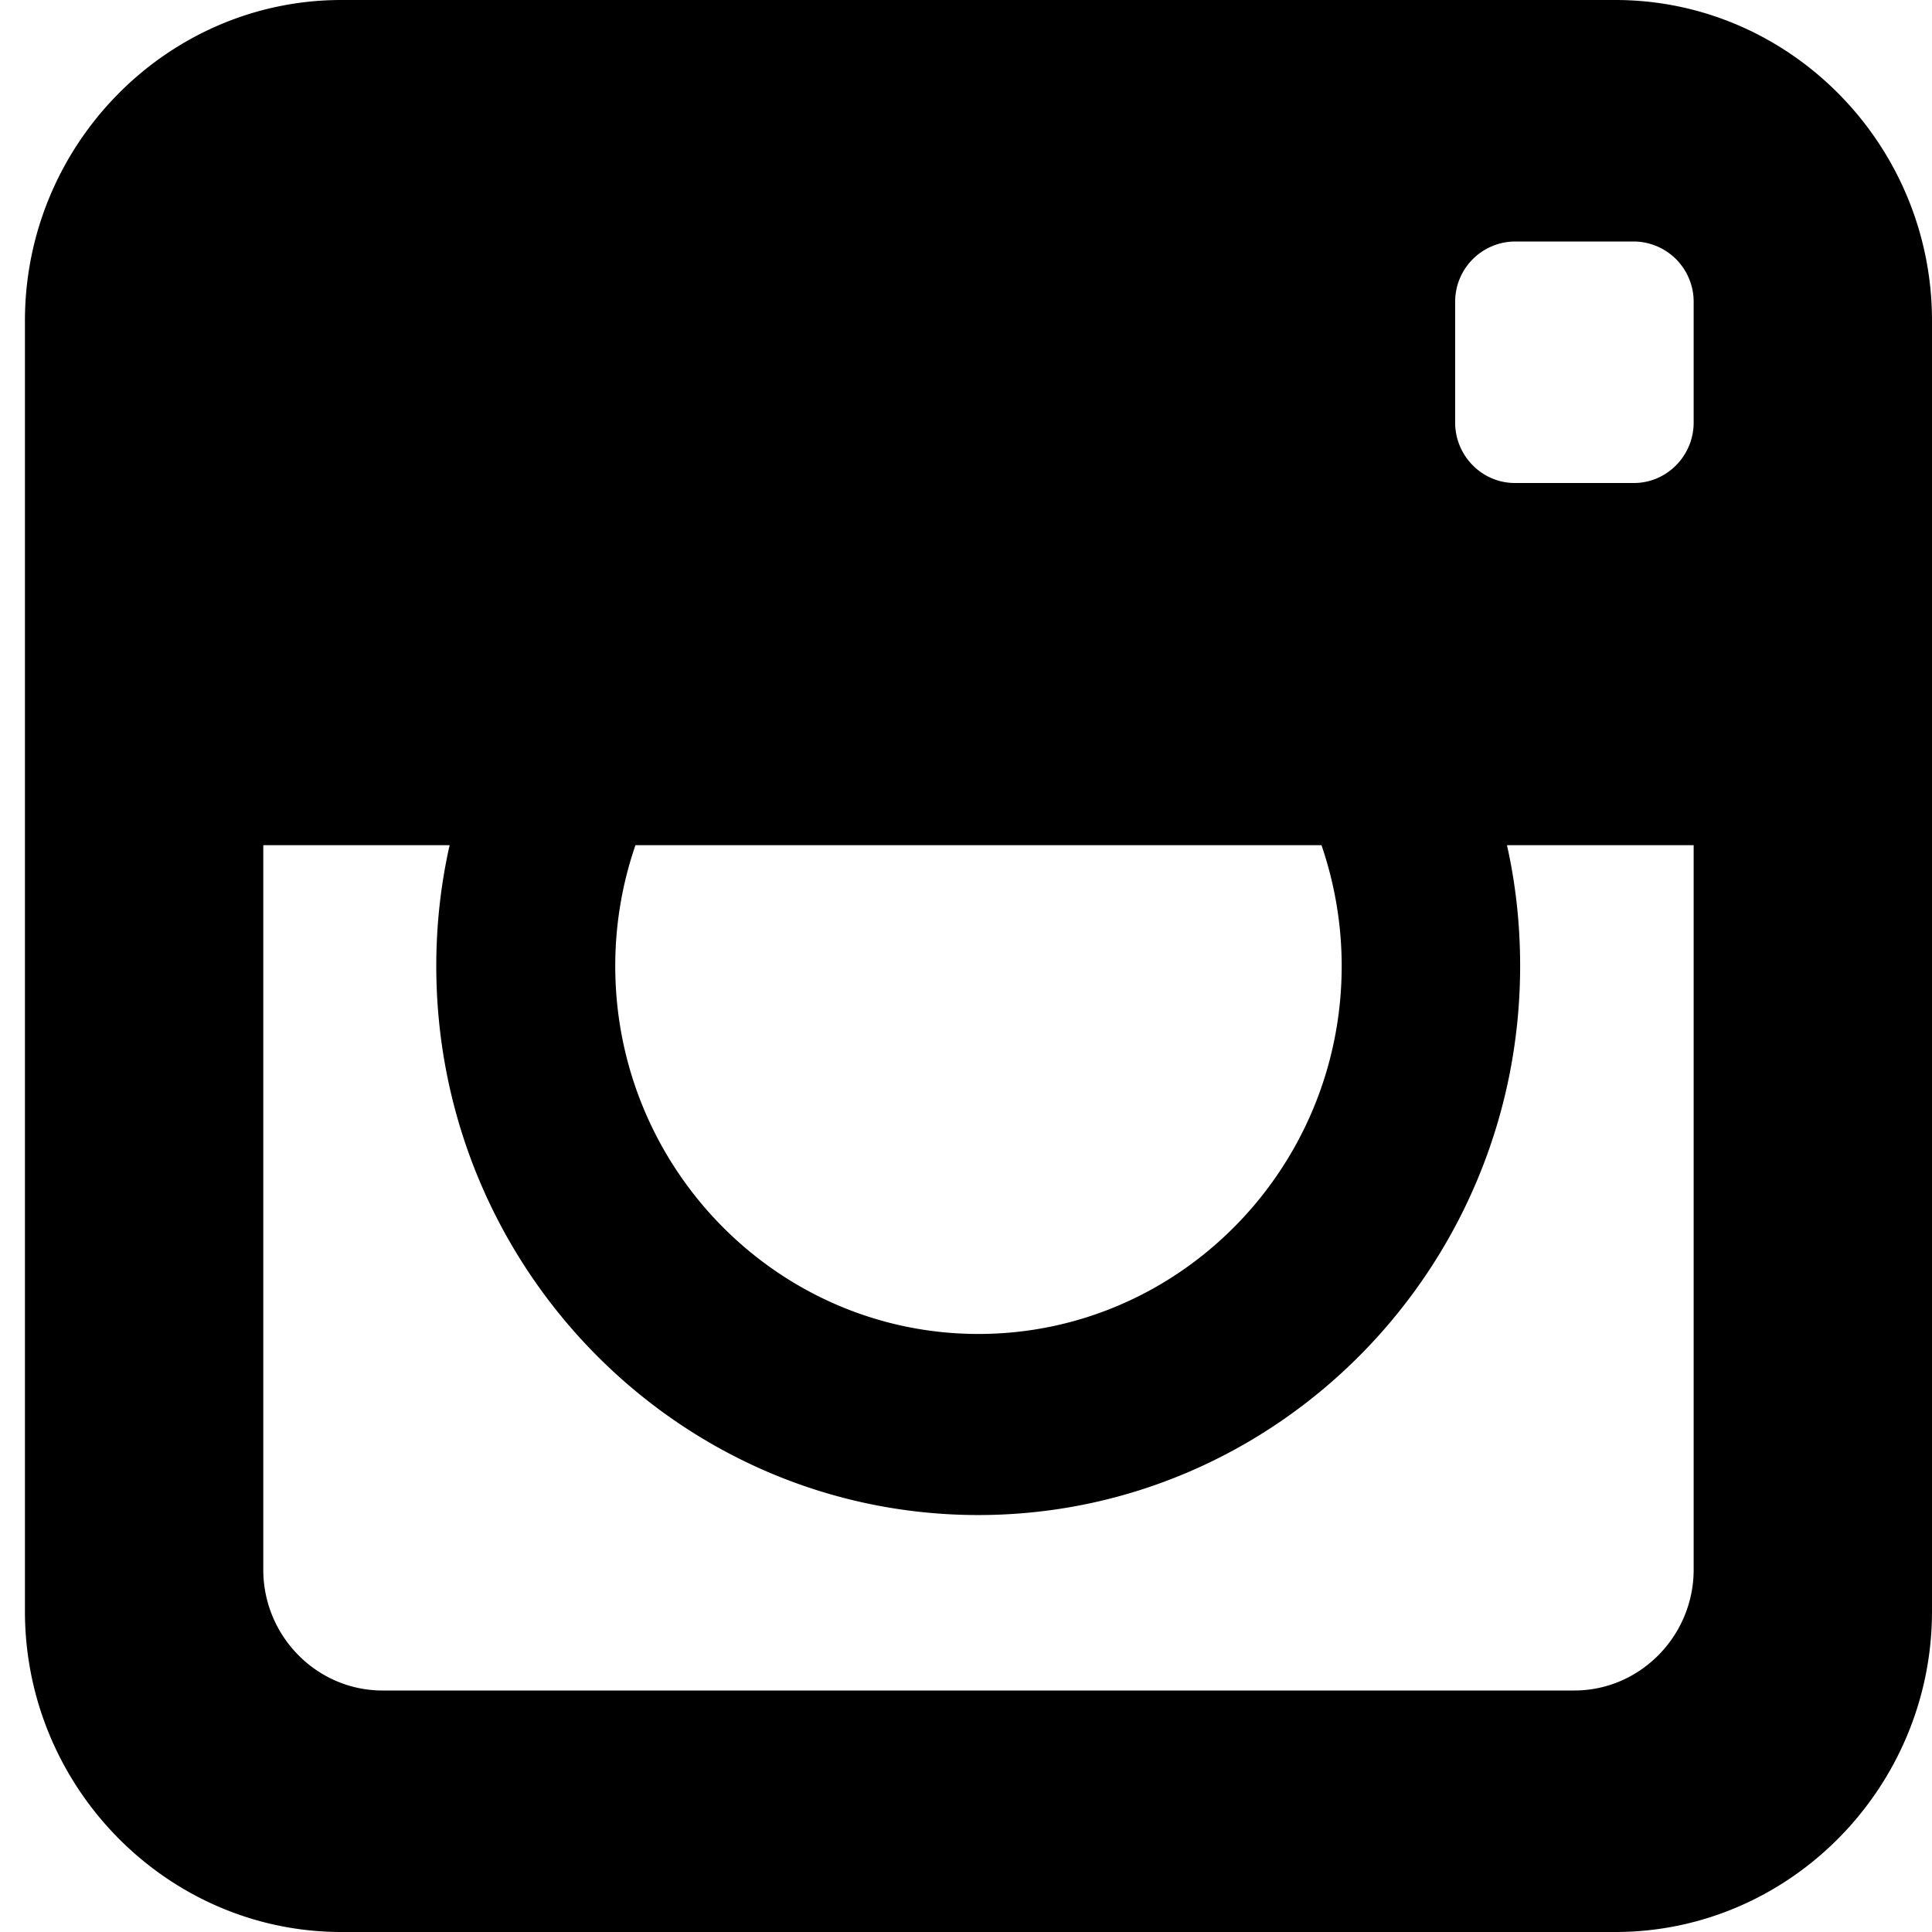 <svg xmlns="http://www.w3.org/2000/svg" width="11" height="11" viewBox="0 0 11 11">
	<g class="icon-path">
		<path d="M11 1.826v7.348C11 10.178 10.189 11 9.197 11H1.944C.953 11 .142 10.178.142 9.174V1.826C.142.822.952 0 1.944 0h7.253C10.19 0 11 .822 11 1.826zM3.503 5.5c0 1.155.928 2.095 2.068 2.095 1.14 0 2.068-.94 2.068-2.095 0-.24-.041-.472-.115-.688H3.618a2.108 2.108 0 0 0-.115.688zm6.14-.688H8.58c.05.222.075.452.075.688 0 1.723-1.384 3.126-3.085 3.126-1.702 0-3.086-1.403-3.086-3.126 0-.236.026-.466.076-.688H1.499v4.125c0 .379.305.688.679.688h6.786c.373 0 .679-.31.679-.688zm0-3.093a.343.343 0 0 0-.34-.344h-.678a.343.343 0 0 0-.34.344v.687c0 .189.153.344.34.344h.678c.187 0 .34-.155.34-.344z" />
	</g>
</svg>
